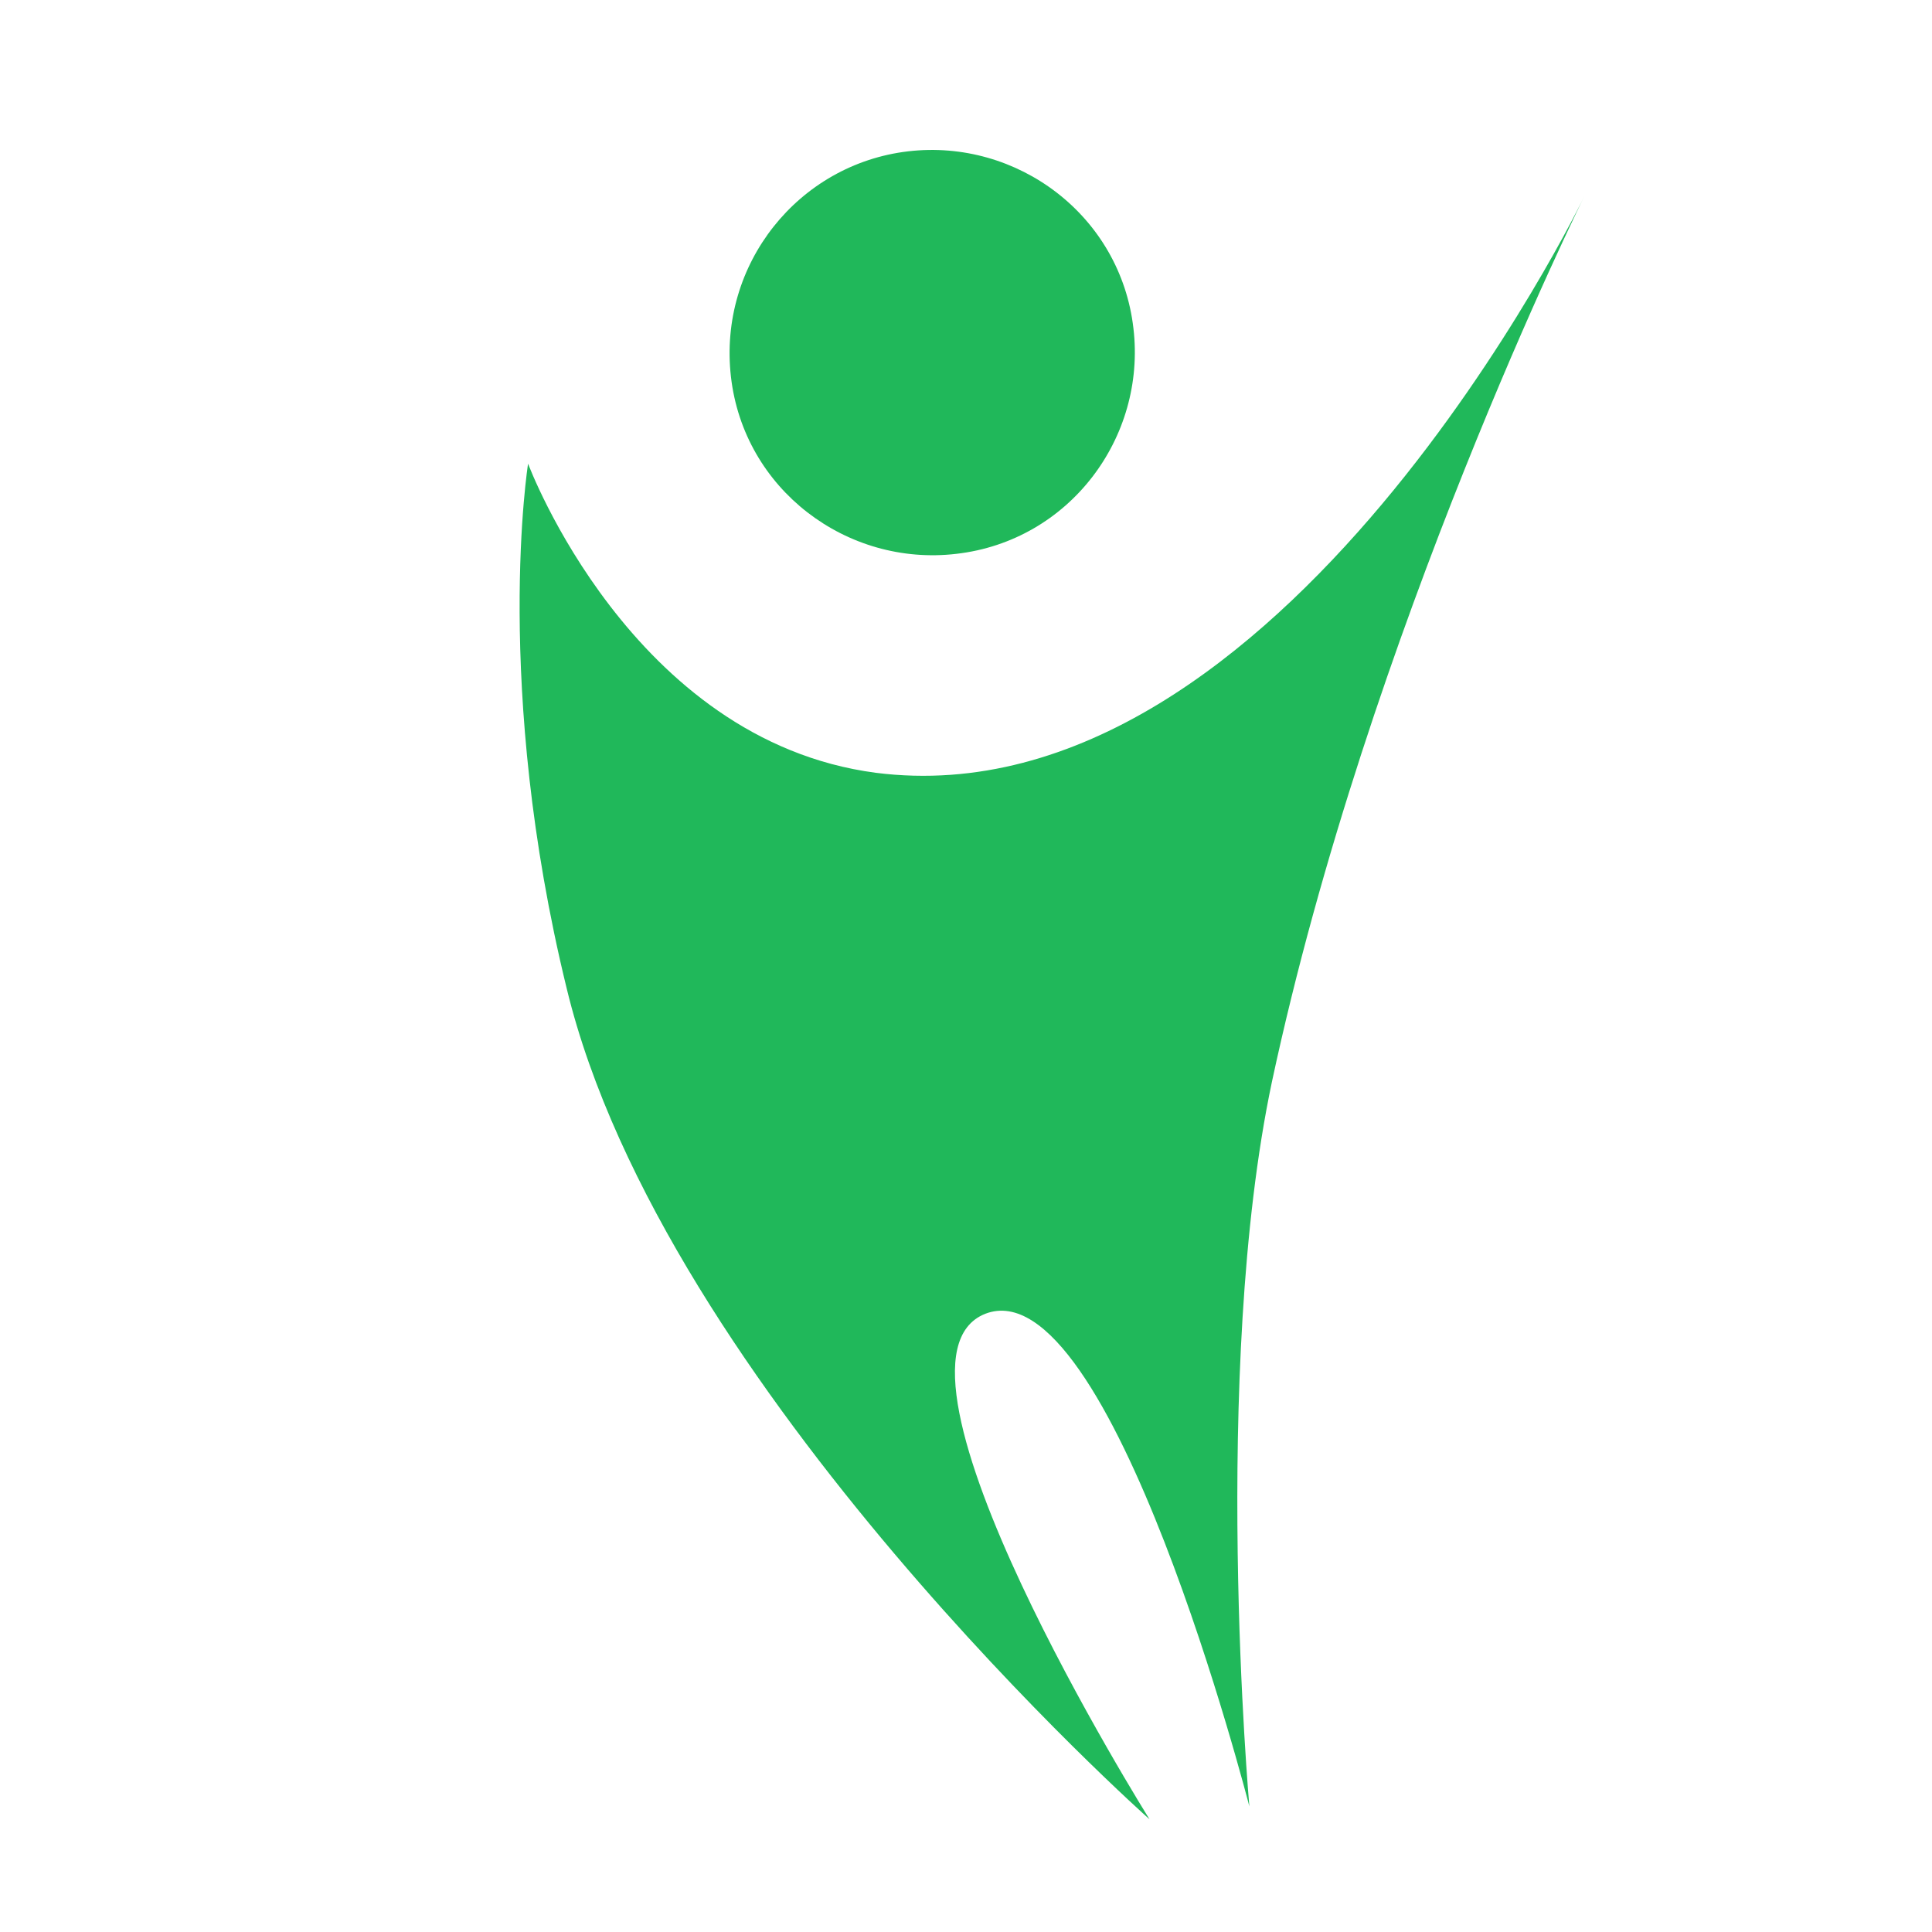 <svg version="1.1" xmlns="http://www.w3.org/2000/svg" xmlns:xlink="http://www.w3.org/1999/xlink" x="0px" y="0px"
	 viewBox="10 8 60 60" xml:space="preserve">
<path fill="#20B85A" d="M59.2,14.1c0,0-9.4,19.5-22,17.9c-7.6-1-10.8-9.6-10.8-9.6s-1.1,6.9,1.2,16.3c3,12.4,18.1,25.8,18.1,25.8
	s-8.9-14.2-5.1-15.7c3.9-1.5,8.2,15.3,8.2,15.3s-1.2-13.5,0.7-22.5C52.5,27.6,59.2,14.1,59.2,14.1z"/>
<path fill="#20B85A" d="M32.7,19.7c0.4,3.5,3.6,5.9,7,5.5c3.5-0.4,5.9-3.6,5.5-7c-0.4-3.5-3.6-5.9-7-5.5
	C34.8,13.1,32.3,16.2,32.7,19.7z"/>
</svg>
